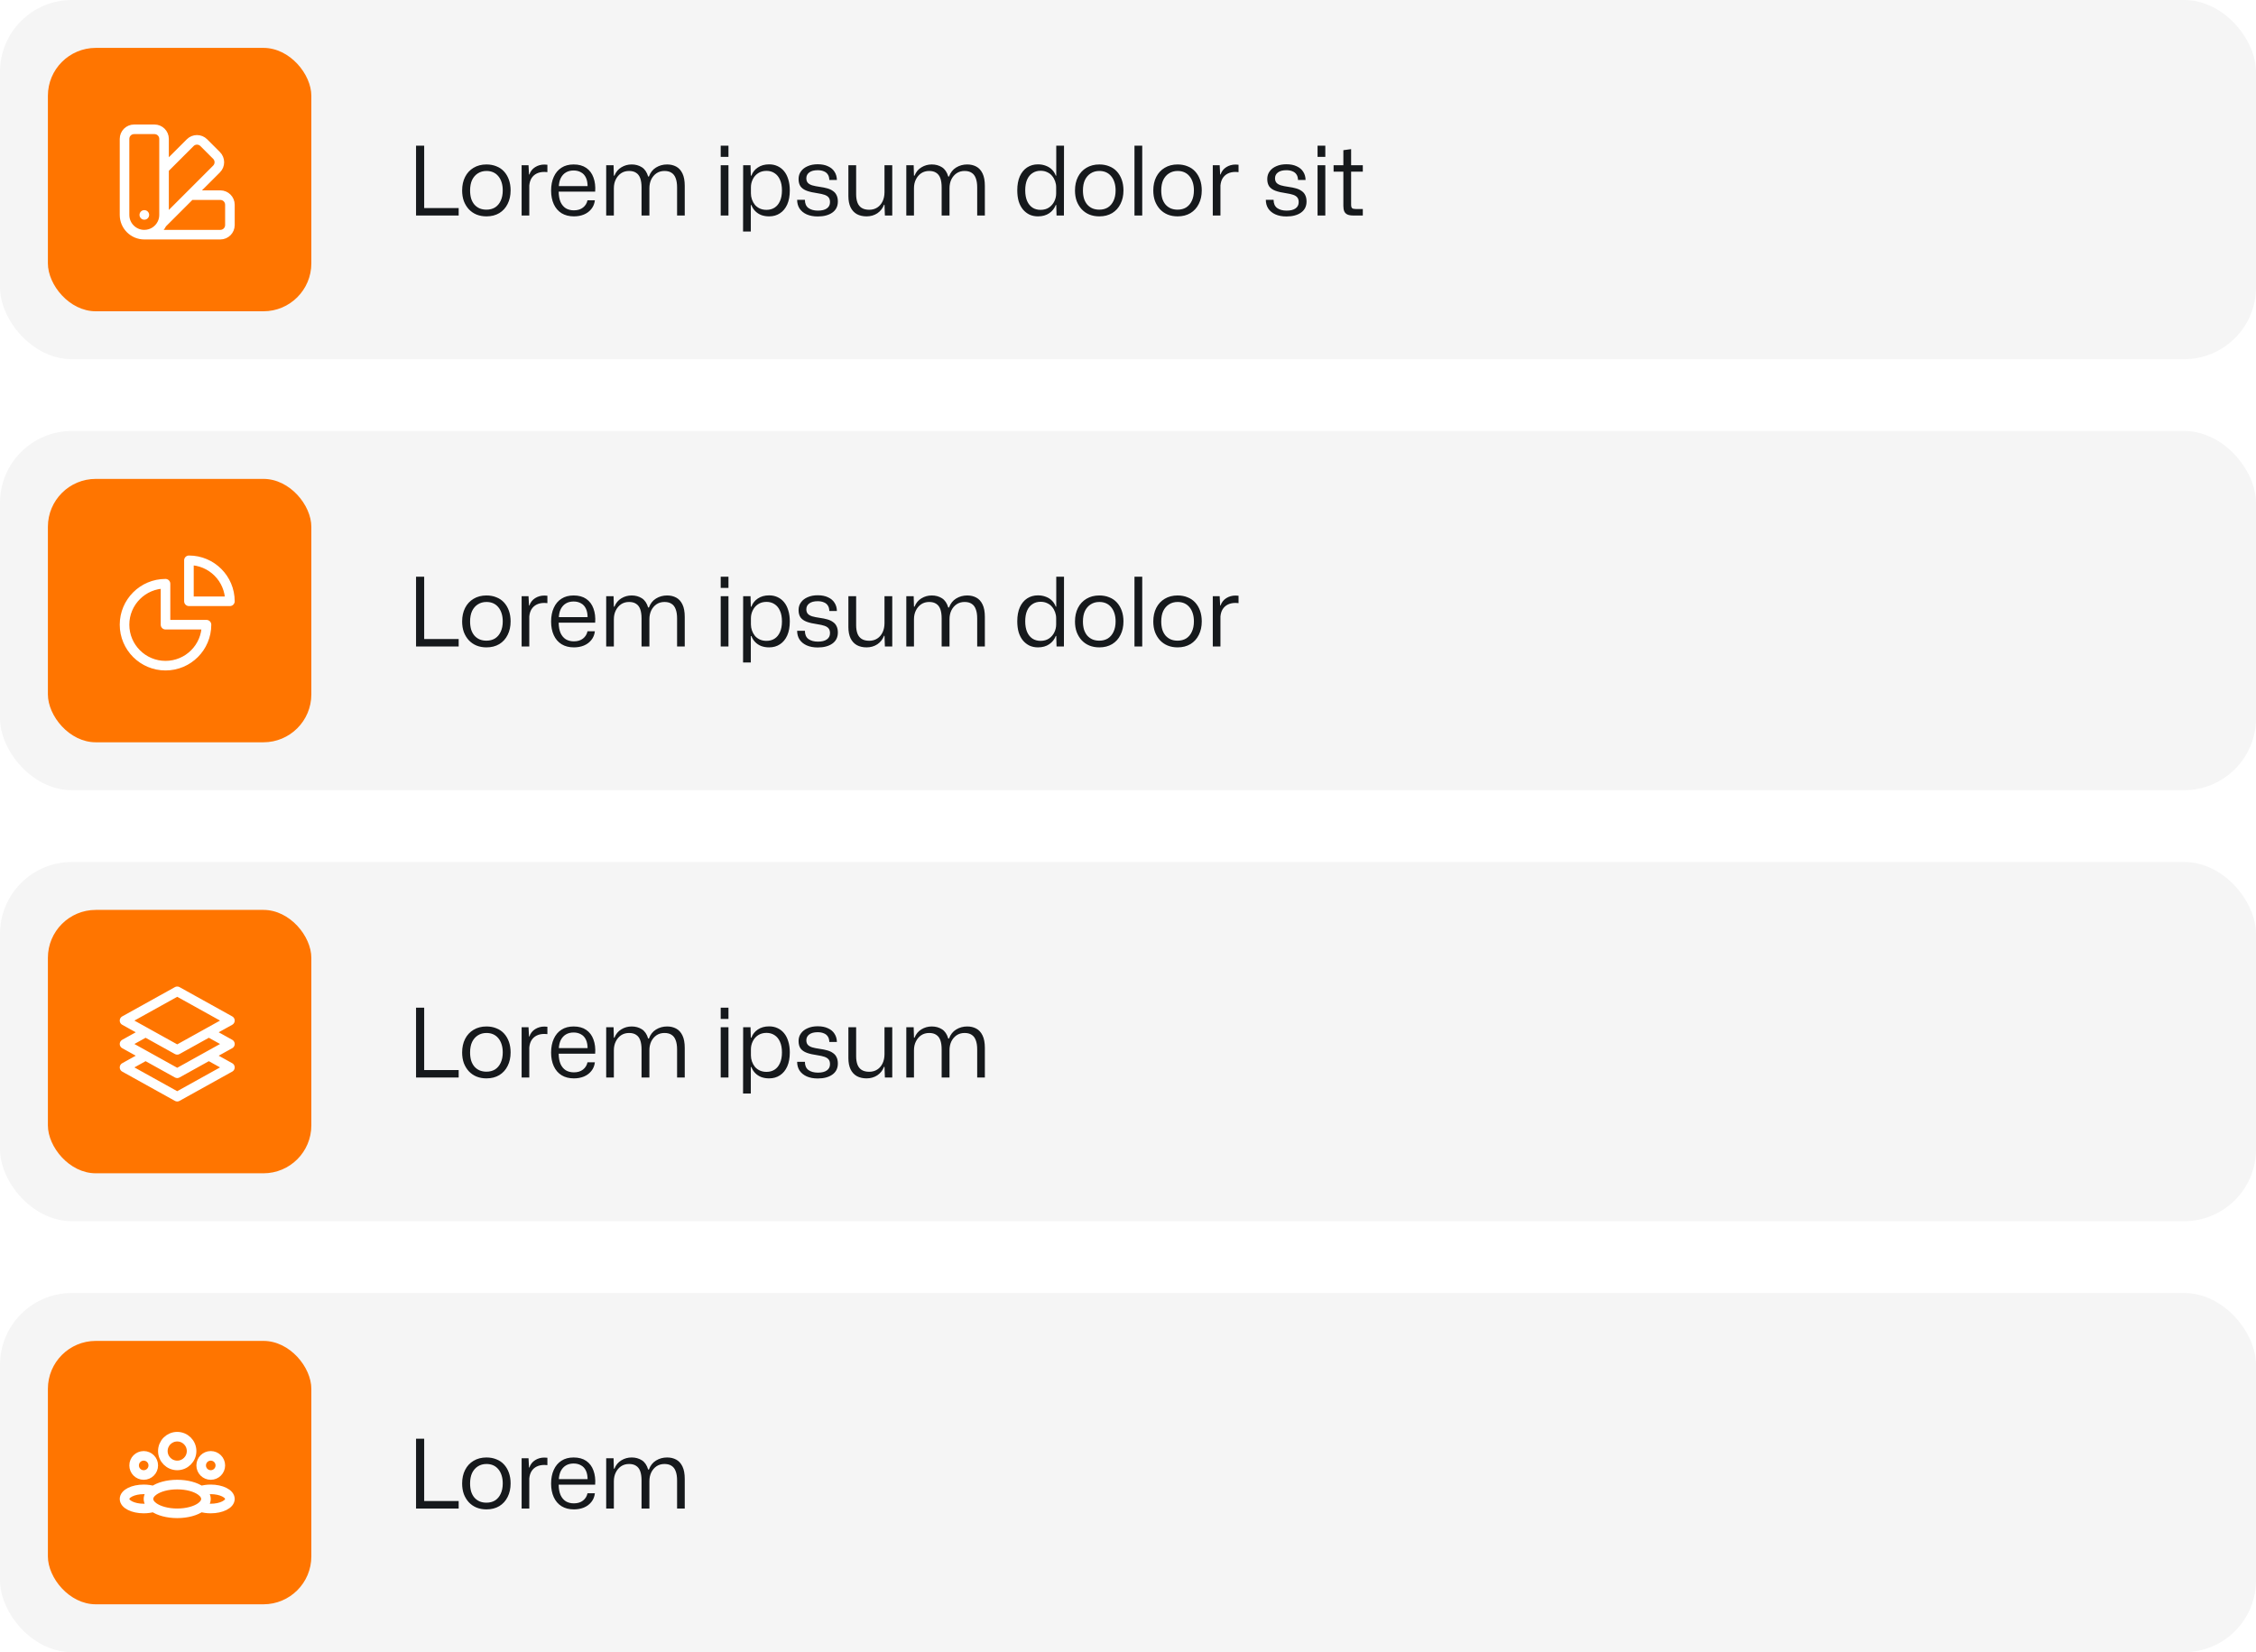 <svg width="471" height="345" viewBox="0 0 471 345" fill="none" xmlns="http://www.w3.org/2000/svg">
<rect width="471" height="75" rx="15" fill="#F5F5F5"/>
<g filter="url(#filter0_b_944_17509)">
<rect x="10" y="10" width="55" height="55" rx="10" fill="#FF7500"/>
</g>
<path d="M30.125 49C27.847 49 26 47.153 26 44.875V29C26 27.895 26.895 27 28 27H32.25C33.355 27 34.25 27.895 34.25 29V35.25M30.125 49C31.767 49 33.186 48.04 33.849 46.651M30.125 49H46C47.105 49 48 48.105 48 47V42.75C48 41.645 47.105 40.75 46 40.75H39.75M33.849 46.651C34.106 46.113 34.25 45.511 34.25 44.875V35.25M33.849 46.651L39.75 40.75M34.25 35.25L39.711 29.789C40.492 29.008 41.758 29.008 42.539 29.789L45.211 32.461C45.992 33.242 45.992 34.508 45.211 35.289L39.75 40.75M30.125 44.875H30.137" stroke="white" stroke-width="2" stroke-linecap="round" stroke-linejoin="round"/>
<path d="M86.86 45V30.42H88.56V43.92L88.16 43.44H95.76V45H86.86ZM101.563 45.18C100.803 45.18 100.11 45.053 99.483 44.8C98.87 44.547 98.337 44.18 97.883 43.7C97.443 43.22 97.097 42.653 96.843 42C96.603 41.333 96.483 40.593 96.483 39.78C96.483 38.7 96.69 37.753 97.103 36.94C97.516 36.127 98.103 35.493 98.863 35.04C99.636 34.573 100.536 34.34 101.563 34.34C102.323 34.34 103.01 34.467 103.623 34.72C104.25 34.96 104.783 35.32 105.223 35.8C105.663 36.28 106.003 36.853 106.243 37.52C106.483 38.187 106.603 38.933 106.603 39.76C106.603 40.827 106.396 41.767 105.983 42.58C105.583 43.393 105.003 44.033 104.243 44.5C103.483 44.953 102.59 45.18 101.563 45.18ZM101.563 43.78C102.243 43.78 102.836 43.627 103.343 43.32C103.85 43 104.243 42.54 104.523 41.94C104.816 41.327 104.963 40.6 104.963 39.76C104.963 39.133 104.883 38.573 104.723 38.08C104.563 37.573 104.336 37.147 104.043 36.8C103.75 36.44 103.396 36.167 102.983 35.98C102.57 35.793 102.096 35.7 101.563 35.7C100.883 35.7 100.283 35.867 99.763 36.2C99.257 36.52 98.856 36.98 98.563 37.58C98.283 38.18 98.143 38.913 98.143 39.78C98.143 40.393 98.216 40.953 98.363 41.46C98.523 41.953 98.75 42.373 99.043 42.72C99.35 43.067 99.716 43.333 100.143 43.52C100.57 43.693 101.043 43.78 101.563 43.78ZM108.903 45V34.5H110.343L110.443 36.44H110.523C110.749 35.773 111.149 35.26 111.723 34.9C112.296 34.54 112.936 34.36 113.643 34.36C113.763 34.36 113.876 34.367 113.983 34.38C114.089 34.38 114.189 34.387 114.283 34.4V35.94C114.189 35.927 114.089 35.92 113.983 35.92C113.876 35.907 113.763 35.9 113.643 35.9C113.029 35.9 112.496 36.013 112.043 36.24C111.589 36.467 111.229 36.793 110.963 37.22C110.709 37.633 110.556 38.14 110.503 38.74V45H108.903ZM119.817 45.18C118.817 45.18 117.957 44.96 117.237 44.52C116.531 44.08 115.991 43.453 115.617 42.64C115.244 41.827 115.057 40.88 115.057 39.8C115.057 38.693 115.244 37.733 115.617 36.92C115.991 36.093 116.524 35.46 117.217 35.02C117.911 34.567 118.757 34.34 119.757 34.34C120.824 34.34 121.704 34.58 122.397 35.06C123.091 35.54 123.591 36.207 123.897 37.06C124.217 37.913 124.337 38.9 124.257 40.02H116.637C116.651 40.887 116.784 41.613 117.037 42.2C117.304 42.773 117.671 43.207 118.137 43.5C118.617 43.78 119.177 43.92 119.817 43.92C120.591 43.92 121.224 43.727 121.717 43.34C122.211 42.953 122.524 42.447 122.657 41.82H124.197C124.117 42.527 123.871 43.133 123.457 43.64C123.057 44.147 122.537 44.533 121.897 44.8C121.271 45.053 120.577 45.18 119.817 45.18ZM116.657 39.1L116.477 38.86H122.857L122.677 39.14C122.691 38.3 122.577 37.627 122.337 37.12C122.097 36.6 121.751 36.22 121.297 35.98C120.857 35.727 120.344 35.6 119.757 35.6C119.144 35.6 118.611 35.733 118.157 36C117.704 36.267 117.344 36.66 117.077 37.18C116.824 37.687 116.684 38.327 116.657 39.1ZM126.559 45V34.5H128.099L128.159 36.68H128.279C128.586 35.907 129.066 35.327 129.719 34.94C130.372 34.54 131.092 34.34 131.879 34.34C132.679 34.34 133.386 34.533 133.999 34.92C134.612 35.307 135.052 35.953 135.319 36.86H135.479C135.786 36.02 136.279 35.393 136.959 34.98C137.652 34.553 138.426 34.34 139.279 34.34C139.986 34.34 140.612 34.487 141.159 34.78C141.719 35.073 142.159 35.553 142.479 36.22C142.799 36.873 142.959 37.74 142.959 38.82V45H141.359V39.14C141.359 38.353 141.259 37.707 141.059 37.2C140.872 36.693 140.586 36.32 140.199 36.08C139.826 35.827 139.332 35.7 138.719 35.7C138.092 35.7 137.539 35.86 137.059 36.18C136.592 36.5 136.226 36.933 135.959 37.48C135.706 38.013 135.579 38.627 135.579 39.32V45H133.939V39.14C133.939 38.353 133.846 37.707 133.659 37.2C133.472 36.693 133.186 36.32 132.799 36.08C132.426 35.827 131.939 35.7 131.339 35.7C130.699 35.7 130.139 35.86 129.659 36.18C129.192 36.5 128.826 36.933 128.559 37.48C128.292 38.013 128.159 38.627 128.159 39.32V45H126.559ZM150.465 45V34.5H152.085V45H150.465ZM150.465 32.76V30.42H152.085V32.76H150.465ZM155.133 48.34L155.153 34.5H156.693L156.753 36.68H156.873C157.127 35.973 157.573 35.407 158.213 34.98C158.867 34.54 159.653 34.32 160.573 34.32C161.213 34.32 161.793 34.44 162.313 34.68C162.847 34.92 163.307 35.273 163.693 35.74C164.08 36.207 164.373 36.78 164.573 37.46C164.787 38.127 164.893 38.893 164.893 39.76C164.893 40.907 164.713 41.887 164.353 42.7C163.993 43.5 163.487 44.113 162.833 44.54C162.193 44.967 161.44 45.18 160.573 45.18C159.973 45.18 159.42 45.087 158.913 44.9C158.42 44.7 158 44.42 157.653 44.06C157.307 43.7 157.047 43.287 156.873 42.82H156.753V48.34H155.133ZM160.033 43.82C160.673 43.82 161.233 43.667 161.713 43.36C162.193 43.053 162.567 42.6 162.833 42C163.113 41.387 163.253 40.64 163.253 39.76C163.253 38.867 163.113 38.12 162.833 37.52C162.567 36.92 162.193 36.467 161.713 36.16C161.233 35.84 160.673 35.68 160.033 35.68C159.34 35.68 158.747 35.847 158.253 36.18C157.773 36.5 157.407 36.927 157.153 37.46C156.9 37.98 156.773 38.533 156.773 39.12V40.38C156.773 40.82 156.847 41.247 156.993 41.66C157.14 42.073 157.347 42.447 157.613 42.78C157.893 43.1 158.233 43.353 158.633 43.54C159.047 43.727 159.513 43.82 160.033 43.82ZM170.724 45.2C169.83 45.2 169.057 45.053 168.404 44.76C167.764 44.467 167.27 44.06 166.924 43.54C166.59 43.02 166.424 42.413 166.424 41.72H168.044C168.044 42.493 168.29 43.067 168.784 43.44C169.29 43.8 169.95 43.98 170.764 43.98C171.577 43.98 172.197 43.827 172.624 43.52C173.064 43.213 173.284 42.78 173.284 42.22C173.284 41.793 173.19 41.467 173.004 41.24C172.817 41 172.53 40.813 172.144 40.68C171.757 40.547 171.25 40.433 170.624 40.34C169.757 40.22 169.03 40.053 168.444 39.84C167.87 39.627 167.437 39.327 167.144 38.94C166.864 38.54 166.724 38.02 166.724 37.38C166.724 36.767 166.89 36.233 167.224 35.78C167.557 35.313 168.024 34.953 168.624 34.7C169.224 34.433 169.924 34.3 170.724 34.3C171.564 34.3 172.277 34.44 172.864 34.72C173.464 34.987 173.917 35.367 174.224 35.86C174.544 36.34 174.71 36.913 174.724 37.58H173.144C173.13 37.087 173.017 36.693 172.804 36.4C172.604 36.107 172.324 35.893 171.964 35.76C171.617 35.613 171.197 35.54 170.704 35.54C169.957 35.54 169.377 35.693 168.964 36C168.55 36.307 168.344 36.713 168.344 37.22C168.344 37.607 168.444 37.92 168.644 38.16C168.844 38.387 169.15 38.567 169.564 38.7C169.977 38.82 170.51 38.927 171.164 39.02C171.75 39.1 172.277 39.207 172.744 39.34C173.21 39.473 173.604 39.66 173.924 39.9C174.257 40.127 174.504 40.42 174.664 40.78C174.837 41.127 174.924 41.56 174.924 42.08C174.924 43.08 174.537 43.853 173.764 44.4C173.004 44.933 171.99 45.2 170.724 45.2ZM180.923 45.18C180.15 45.18 179.476 45.027 178.903 44.72C178.33 44.4 177.89 43.927 177.583 43.3C177.276 42.66 177.123 41.873 177.123 40.94V34.5H178.743V40.54C178.743 41.233 178.836 41.827 179.023 42.32C179.21 42.8 179.503 43.167 179.903 43.42C180.316 43.673 180.843 43.8 181.483 43.8C182.11 43.8 182.663 43.647 183.143 43.34C183.623 43.033 183.996 42.6 184.263 42.04C184.53 41.48 184.663 40.833 184.663 40.1V34.5H186.283V45H184.743L184.663 42.76H184.563C184.283 43.507 183.816 44.1 183.163 44.54C182.51 44.967 181.763 45.18 180.923 45.18ZM189.215 45V34.5H190.755L190.815 36.68H190.935C191.242 35.907 191.722 35.327 192.375 34.94C193.029 34.54 193.749 34.34 194.535 34.34C195.335 34.34 196.042 34.533 196.655 34.92C197.269 35.307 197.709 35.953 197.975 36.86H198.135C198.442 36.02 198.935 35.393 199.615 34.98C200.309 34.553 201.082 34.34 201.935 34.34C202.642 34.34 203.269 34.487 203.815 34.78C204.375 35.073 204.815 35.553 205.135 36.22C205.455 36.873 205.615 37.74 205.615 38.82V45H204.015V39.14C204.015 38.353 203.915 37.707 203.715 37.2C203.529 36.693 203.242 36.32 202.855 36.08C202.482 35.827 201.989 35.7 201.375 35.7C200.749 35.7 200.195 35.86 199.715 36.18C199.249 36.5 198.882 36.933 198.615 37.48C198.362 38.013 198.235 38.627 198.235 39.32V45H196.595V39.14C196.595 38.353 196.502 37.707 196.315 37.2C196.129 36.693 195.842 36.32 195.455 36.08C195.082 35.827 194.595 35.7 193.995 35.7C193.355 35.7 192.795 35.86 192.315 36.18C191.849 36.5 191.482 36.933 191.215 37.48C190.949 38.013 190.815 38.627 190.815 39.32V45H189.215ZM216.702 45.18C216.062 45.18 215.475 45.06 214.942 44.82C214.422 44.567 213.968 44.213 213.582 43.76C213.195 43.293 212.895 42.727 212.682 42.06C212.482 41.38 212.382 40.607 212.382 39.74C212.382 38.593 212.562 37.613 212.922 36.8C213.295 35.987 213.802 35.373 214.442 34.96C215.095 34.533 215.848 34.32 216.702 34.32C217.315 34.32 217.868 34.42 218.362 34.62C218.868 34.807 219.295 35.08 219.642 35.44C219.988 35.787 220.248 36.2 220.422 36.68H220.522V30.42H222.142L222.122 45H220.582L220.522 42.8H220.422C220.155 43.507 219.702 44.08 219.062 44.52C218.422 44.96 217.635 45.18 216.702 45.18ZM217.242 43.82C217.948 43.82 218.542 43.653 219.022 43.32C219.502 42.987 219.868 42.56 220.122 42.04C220.375 41.52 220.502 40.967 220.502 40.38V39.1C220.502 38.66 220.428 38.24 220.282 37.84C220.135 37.427 219.928 37.06 219.662 36.74C219.395 36.407 219.055 36.147 218.642 35.96C218.242 35.76 217.775 35.66 217.242 35.66C216.602 35.66 216.042 35.82 215.562 36.14C215.082 36.447 214.708 36.9 214.442 37.5C214.175 38.1 214.042 38.847 214.042 39.74C214.042 40.62 214.175 41.367 214.442 41.98C214.708 42.58 215.082 43.04 215.562 43.36C216.042 43.667 216.602 43.82 217.242 43.82ZM229.512 45.18C228.752 45.18 228.059 45.053 227.432 44.8C226.819 44.547 226.286 44.18 225.832 43.7C225.392 43.22 225.046 42.653 224.792 42C224.552 41.333 224.432 40.593 224.432 39.78C224.432 38.7 224.639 37.753 225.052 36.94C225.466 36.127 226.052 35.493 226.812 35.04C227.586 34.573 228.486 34.34 229.512 34.34C230.272 34.34 230.959 34.467 231.572 34.72C232.199 34.96 232.732 35.32 233.172 35.8C233.612 36.28 233.952 36.853 234.192 37.52C234.432 38.187 234.552 38.933 234.552 39.76C234.552 40.827 234.346 41.767 233.932 42.58C233.532 43.393 232.952 44.033 232.192 44.5C231.432 44.953 230.539 45.18 229.512 45.18ZM229.512 43.78C230.192 43.78 230.786 43.627 231.292 43.32C231.799 43 232.192 42.54 232.472 41.94C232.766 41.327 232.912 40.6 232.912 39.76C232.912 39.133 232.832 38.573 232.672 38.08C232.512 37.573 232.286 37.147 231.992 36.8C231.699 36.44 231.346 36.167 230.932 35.98C230.519 35.793 230.046 35.7 229.512 35.7C228.832 35.7 228.232 35.867 227.712 36.2C227.206 36.52 226.806 36.98 226.512 37.58C226.232 38.18 226.092 38.913 226.092 39.78C226.092 40.393 226.166 40.953 226.312 41.46C226.472 41.953 226.699 42.373 226.992 42.72C227.299 43.067 227.666 43.333 228.092 43.52C228.519 43.693 228.992 43.78 229.512 43.78ZM236.852 45V30.42H238.472V45H236.852ZM245.86 45.18C245.1 45.18 244.407 45.053 243.78 44.8C243.167 44.547 242.633 44.18 242.18 43.7C241.74 43.22 241.393 42.653 241.14 42C240.9 41.333 240.78 40.593 240.78 39.78C240.78 38.7 240.987 37.753 241.4 36.94C241.813 36.127 242.4 35.493 243.16 35.04C243.933 34.573 244.833 34.34 245.86 34.34C246.62 34.34 247.307 34.467 247.92 34.72C248.547 34.96 249.08 35.32 249.52 35.8C249.96 36.28 250.3 36.853 250.54 37.52C250.78 38.187 250.9 38.933 250.9 39.76C250.9 40.827 250.693 41.767 250.28 42.58C249.88 43.393 249.3 44.033 248.54 44.5C247.78 44.953 246.887 45.18 245.86 45.18ZM245.86 43.78C246.54 43.78 247.133 43.627 247.64 43.32C248.147 43 248.54 42.54 248.82 41.94C249.113 41.327 249.26 40.6 249.26 39.76C249.26 39.133 249.18 38.573 249.02 38.08C248.86 37.573 248.633 37.147 248.34 36.8C248.047 36.44 247.693 36.167 247.28 35.98C246.867 35.793 246.393 35.7 245.86 35.7C245.18 35.7 244.58 35.867 244.06 36.2C243.553 36.52 243.153 36.98 242.86 37.58C242.58 38.18 242.44 38.913 242.44 39.78C242.44 40.393 242.513 40.953 242.66 41.46C242.82 41.953 243.047 42.373 243.34 42.72C243.647 43.067 244.013 43.333 244.44 43.52C244.867 43.693 245.34 43.78 245.86 43.78ZM253.2 45V34.5H254.64L254.74 36.44H254.82C255.046 35.773 255.446 35.26 256.02 34.9C256.593 34.54 257.233 34.36 257.94 34.36C258.06 34.36 258.173 34.367 258.28 34.38C258.386 34.38 258.486 34.387 258.58 34.4V35.94C258.486 35.927 258.386 35.92 258.28 35.92C258.173 35.907 258.06 35.9 257.94 35.9C257.326 35.9 256.793 36.013 256.34 36.24C255.886 36.467 255.526 36.793 255.26 37.22C255.006 37.633 254.853 38.14 254.8 38.74V45H253.2ZM268.575 45.2C267.682 45.2 266.908 45.053 266.255 44.76C265.615 44.467 265.122 44.06 264.775 43.54C264.442 43.02 264.275 42.413 264.275 41.72H265.895C265.895 42.493 266.142 43.067 266.635 43.44C267.142 43.8 267.802 43.98 268.615 43.98C269.428 43.98 270.048 43.827 270.475 43.52C270.915 43.213 271.135 42.78 271.135 42.22C271.135 41.793 271.042 41.467 270.855 41.24C270.668 41 270.382 40.813 269.995 40.68C269.608 40.547 269.102 40.433 268.475 40.34C267.608 40.22 266.882 40.053 266.295 39.84C265.722 39.627 265.288 39.327 264.995 38.94C264.715 38.54 264.575 38.02 264.575 37.38C264.575 36.767 264.742 36.233 265.075 35.78C265.408 35.313 265.875 34.953 266.475 34.7C267.075 34.433 267.775 34.3 268.575 34.3C269.415 34.3 270.128 34.44 270.715 34.72C271.315 34.987 271.768 35.367 272.075 35.86C272.395 36.34 272.562 36.913 272.575 37.58H270.995C270.982 37.087 270.868 36.693 270.655 36.4C270.455 36.107 270.175 35.893 269.815 35.76C269.468 35.613 269.048 35.54 268.555 35.54C267.808 35.54 267.228 35.693 266.815 36C266.402 36.307 266.195 36.713 266.195 37.22C266.195 37.607 266.295 37.92 266.495 38.16C266.695 38.387 267.002 38.567 267.415 38.7C267.828 38.82 268.362 38.927 269.015 39.02C269.602 39.1 270.128 39.207 270.595 39.34C271.062 39.473 271.455 39.66 271.775 39.9C272.108 40.127 272.355 40.42 272.515 40.78C272.688 41.127 272.775 41.56 272.775 42.08C272.775 43.08 272.388 43.853 271.615 44.4C270.855 44.933 269.842 45.2 268.575 45.2ZM275.075 45V34.5H276.695V45H275.075ZM275.075 32.76V30.42H276.695V32.76H275.075ZM282.523 45C282.003 45 281.589 44.927 281.283 44.78C280.989 44.633 280.776 44.413 280.643 44.12C280.523 43.813 280.463 43.44 280.463 43V35.84H278.423V34.5H280.463V31.36L282.083 31.14V34.5H284.523V35.84H282.083V42.72C282.083 43.093 282.149 43.34 282.283 43.46C282.416 43.58 282.663 43.64 283.023 43.64H284.523V45H282.523Z" fill="#16191C"/>
<rect y="90" width="471" height="75" rx="15" fill="#F5F5F5"/>
<g filter="url(#filter1_b_944_17509)">
<rect x="10" y="100" width="55" height="55" rx="10" fill="#FF7500"/>
</g>
<path d="M48 125.556C48 120.83 44.169 117 39.444 117V125.556H48Z" stroke="white" stroke-width="2" stroke-linejoin="round"/>
<path d="M43.111 130.444C43.111 135.17 39.281 139 34.556 139C29.831 139 26 135.17 26 130.444C26 125.719 29.831 121.889 34.556 121.889V130.444H43.111Z" stroke="white" stroke-width="2" stroke-linejoin="round"/>
<path d="M86.86 135V120.42H88.56V133.92L88.16 133.44H95.76V135H86.86ZM101.563 135.18C100.803 135.18 100.11 135.053 99.483 134.8C98.87 134.547 98.337 134.18 97.883 133.7C97.443 133.22 97.097 132.653 96.843 132C96.603 131.333 96.483 130.593 96.483 129.78C96.483 128.7 96.69 127.753 97.103 126.94C97.516 126.127 98.103 125.493 98.863 125.04C99.636 124.573 100.536 124.34 101.563 124.34C102.323 124.34 103.01 124.467 103.623 124.72C104.25 124.96 104.783 125.32 105.223 125.8C105.663 126.28 106.003 126.853 106.243 127.52C106.483 128.187 106.603 128.933 106.603 129.76C106.603 130.827 106.396 131.767 105.983 132.58C105.583 133.393 105.003 134.033 104.243 134.5C103.483 134.953 102.59 135.18 101.563 135.18ZM101.563 133.78C102.243 133.78 102.836 133.627 103.343 133.32C103.85 133 104.243 132.54 104.523 131.94C104.816 131.327 104.963 130.6 104.963 129.76C104.963 129.133 104.883 128.573 104.723 128.08C104.563 127.573 104.336 127.147 104.043 126.8C103.75 126.44 103.396 126.167 102.983 125.98C102.57 125.793 102.096 125.7 101.563 125.7C100.883 125.7 100.283 125.867 99.763 126.2C99.257 126.52 98.856 126.98 98.563 127.58C98.283 128.18 98.143 128.913 98.143 129.78C98.143 130.393 98.216 130.953 98.363 131.46C98.523 131.953 98.75 132.373 99.043 132.72C99.35 133.067 99.716 133.333 100.143 133.52C100.57 133.693 101.043 133.78 101.563 133.78ZM108.903 135V124.5H110.343L110.443 126.44H110.523C110.749 125.773 111.149 125.26 111.723 124.9C112.296 124.54 112.936 124.36 113.643 124.36C113.763 124.36 113.876 124.367 113.983 124.38C114.089 124.38 114.189 124.387 114.283 124.4V125.94C114.189 125.927 114.089 125.92 113.983 125.92C113.876 125.907 113.763 125.9 113.643 125.9C113.029 125.9 112.496 126.013 112.043 126.24C111.589 126.467 111.229 126.793 110.963 127.22C110.709 127.633 110.556 128.14 110.503 128.74V135H108.903ZM119.817 135.18C118.817 135.18 117.957 134.96 117.237 134.52C116.531 134.08 115.991 133.453 115.617 132.64C115.244 131.827 115.057 130.88 115.057 129.8C115.057 128.693 115.244 127.733 115.617 126.92C115.991 126.093 116.524 125.46 117.217 125.02C117.911 124.567 118.757 124.34 119.757 124.34C120.824 124.34 121.704 124.58 122.397 125.06C123.091 125.54 123.591 126.207 123.897 127.06C124.217 127.913 124.337 128.9 124.257 130.02H116.637C116.651 130.887 116.784 131.613 117.037 132.2C117.304 132.773 117.671 133.207 118.137 133.5C118.617 133.78 119.177 133.92 119.817 133.92C120.591 133.92 121.224 133.727 121.717 133.34C122.211 132.953 122.524 132.447 122.657 131.82H124.197C124.117 132.527 123.871 133.133 123.457 133.64C123.057 134.147 122.537 134.533 121.897 134.8C121.271 135.053 120.577 135.18 119.817 135.18ZM116.657 129.1L116.477 128.86H122.857L122.677 129.14C122.691 128.3 122.577 127.627 122.337 127.12C122.097 126.6 121.751 126.22 121.297 125.98C120.857 125.727 120.344 125.6 119.757 125.6C119.144 125.6 118.611 125.733 118.157 126C117.704 126.267 117.344 126.66 117.077 127.18C116.824 127.687 116.684 128.327 116.657 129.1ZM126.559 135V124.5H128.099L128.159 126.68H128.279C128.586 125.907 129.066 125.327 129.719 124.94C130.372 124.54 131.092 124.34 131.879 124.34C132.679 124.34 133.386 124.533 133.999 124.92C134.612 125.307 135.052 125.953 135.319 126.86H135.479C135.786 126.02 136.279 125.393 136.959 124.98C137.652 124.553 138.426 124.34 139.279 124.34C139.986 124.34 140.612 124.487 141.159 124.78C141.719 125.073 142.159 125.553 142.479 126.22C142.799 126.873 142.959 127.74 142.959 128.82V135H141.359V129.14C141.359 128.353 141.259 127.707 141.059 127.2C140.872 126.693 140.586 126.32 140.199 126.08C139.826 125.827 139.332 125.7 138.719 125.7C138.092 125.7 137.539 125.86 137.059 126.18C136.592 126.5 136.226 126.933 135.959 127.48C135.706 128.013 135.579 128.627 135.579 129.32V135H133.939V129.14C133.939 128.353 133.846 127.707 133.659 127.2C133.472 126.693 133.186 126.32 132.799 126.08C132.426 125.827 131.939 125.7 131.339 125.7C130.699 125.7 130.139 125.86 129.659 126.18C129.192 126.5 128.826 126.933 128.559 127.48C128.292 128.013 128.159 128.627 128.159 129.32V135H126.559ZM150.465 135V124.5H152.085V135H150.465ZM150.465 122.76V120.42H152.085V122.76H150.465ZM155.133 138.34L155.153 124.5H156.693L156.753 126.68H156.873C157.127 125.973 157.573 125.407 158.213 124.98C158.867 124.54 159.653 124.32 160.573 124.32C161.213 124.32 161.793 124.44 162.313 124.68C162.847 124.92 163.307 125.273 163.693 125.74C164.08 126.207 164.373 126.78 164.573 127.46C164.787 128.127 164.893 128.893 164.893 129.76C164.893 130.907 164.713 131.887 164.353 132.7C163.993 133.5 163.487 134.113 162.833 134.54C162.193 134.967 161.44 135.18 160.573 135.18C159.973 135.18 159.42 135.087 158.913 134.9C158.42 134.7 158 134.42 157.653 134.06C157.307 133.7 157.047 133.287 156.873 132.82H156.753V138.34H155.133ZM160.033 133.82C160.673 133.82 161.233 133.667 161.713 133.36C162.193 133.053 162.567 132.6 162.833 132C163.113 131.387 163.253 130.64 163.253 129.76C163.253 128.867 163.113 128.12 162.833 127.52C162.567 126.92 162.193 126.467 161.713 126.16C161.233 125.84 160.673 125.68 160.033 125.68C159.34 125.68 158.747 125.847 158.253 126.18C157.773 126.5 157.407 126.927 157.153 127.46C156.9 127.98 156.773 128.533 156.773 129.12V130.38C156.773 130.82 156.847 131.247 156.993 131.66C157.14 132.073 157.347 132.447 157.613 132.78C157.893 133.1 158.233 133.353 158.633 133.54C159.047 133.727 159.513 133.82 160.033 133.82ZM170.724 135.2C169.83 135.2 169.057 135.053 168.404 134.76C167.764 134.467 167.27 134.06 166.924 133.54C166.59 133.02 166.424 132.413 166.424 131.72H168.044C168.044 132.493 168.29 133.067 168.784 133.44C169.29 133.8 169.95 133.98 170.764 133.98C171.577 133.98 172.197 133.827 172.624 133.52C173.064 133.213 173.284 132.78 173.284 132.22C173.284 131.793 173.19 131.467 173.004 131.24C172.817 131 172.53 130.813 172.144 130.68C171.757 130.547 171.25 130.433 170.624 130.34C169.757 130.22 169.03 130.053 168.444 129.84C167.87 129.627 167.437 129.327 167.144 128.94C166.864 128.54 166.724 128.02 166.724 127.38C166.724 126.767 166.89 126.233 167.224 125.78C167.557 125.313 168.024 124.953 168.624 124.7C169.224 124.433 169.924 124.3 170.724 124.3C171.564 124.3 172.277 124.44 172.864 124.72C173.464 124.987 173.917 125.367 174.224 125.86C174.544 126.34 174.71 126.913 174.724 127.58H173.144C173.13 127.087 173.017 126.693 172.804 126.4C172.604 126.107 172.324 125.893 171.964 125.76C171.617 125.613 171.197 125.54 170.704 125.54C169.957 125.54 169.377 125.693 168.964 126C168.55 126.307 168.344 126.713 168.344 127.22C168.344 127.607 168.444 127.92 168.644 128.16C168.844 128.387 169.15 128.567 169.564 128.7C169.977 128.82 170.51 128.927 171.164 129.02C171.75 129.1 172.277 129.207 172.744 129.34C173.21 129.473 173.604 129.66 173.924 129.9C174.257 130.127 174.504 130.42 174.664 130.78C174.837 131.127 174.924 131.56 174.924 132.08C174.924 133.08 174.537 133.853 173.764 134.4C173.004 134.933 171.99 135.2 170.724 135.2ZM180.923 135.18C180.15 135.18 179.476 135.027 178.903 134.72C178.33 134.4 177.89 133.927 177.583 133.3C177.276 132.66 177.123 131.873 177.123 130.94V124.5H178.743V130.54C178.743 131.233 178.836 131.827 179.023 132.32C179.21 132.8 179.503 133.167 179.903 133.42C180.316 133.673 180.843 133.8 181.483 133.8C182.11 133.8 182.663 133.647 183.143 133.34C183.623 133.033 183.996 132.6 184.263 132.04C184.53 131.48 184.663 130.833 184.663 130.1V124.5H186.283V135H184.743L184.663 132.76H184.563C184.283 133.507 183.816 134.1 183.163 134.54C182.51 134.967 181.763 135.18 180.923 135.18ZM189.215 135V124.5H190.755L190.815 126.68H190.935C191.242 125.907 191.722 125.327 192.375 124.94C193.029 124.54 193.749 124.34 194.535 124.34C195.335 124.34 196.042 124.533 196.655 124.92C197.269 125.307 197.709 125.953 197.975 126.86H198.135C198.442 126.02 198.935 125.393 199.615 124.98C200.309 124.553 201.082 124.34 201.935 124.34C202.642 124.34 203.269 124.487 203.815 124.78C204.375 125.073 204.815 125.553 205.135 126.22C205.455 126.873 205.615 127.74 205.615 128.82V135H204.015V129.14C204.015 128.353 203.915 127.707 203.715 127.2C203.529 126.693 203.242 126.32 202.855 126.08C202.482 125.827 201.989 125.7 201.375 125.7C200.749 125.7 200.195 125.86 199.715 126.18C199.249 126.5 198.882 126.933 198.615 127.48C198.362 128.013 198.235 128.627 198.235 129.32V135H196.595V129.14C196.595 128.353 196.502 127.707 196.315 127.2C196.129 126.693 195.842 126.32 195.455 126.08C195.082 125.827 194.595 125.7 193.995 125.7C193.355 125.7 192.795 125.86 192.315 126.18C191.849 126.5 191.482 126.933 191.215 127.48C190.949 128.013 190.815 128.627 190.815 129.32V135H189.215ZM216.702 135.18C216.062 135.18 215.475 135.06 214.942 134.82C214.422 134.567 213.968 134.213 213.582 133.76C213.195 133.293 212.895 132.727 212.682 132.06C212.482 131.38 212.382 130.607 212.382 129.74C212.382 128.593 212.562 127.613 212.922 126.8C213.295 125.987 213.802 125.373 214.442 124.96C215.095 124.533 215.848 124.32 216.702 124.32C217.315 124.32 217.868 124.42 218.362 124.62C218.868 124.807 219.295 125.08 219.642 125.44C219.988 125.787 220.248 126.2 220.422 126.68H220.522V120.42H222.142L222.122 135H220.582L220.522 132.8H220.422C220.155 133.507 219.702 134.08 219.062 134.52C218.422 134.96 217.635 135.18 216.702 135.18ZM217.242 133.82C217.948 133.82 218.542 133.653 219.022 133.32C219.502 132.987 219.868 132.56 220.122 132.04C220.375 131.52 220.502 130.967 220.502 130.38V129.1C220.502 128.66 220.428 128.24 220.282 127.84C220.135 127.427 219.928 127.06 219.662 126.74C219.395 126.407 219.055 126.147 218.642 125.96C218.242 125.76 217.775 125.66 217.242 125.66C216.602 125.66 216.042 125.82 215.562 126.14C215.082 126.447 214.708 126.9 214.442 127.5C214.175 128.1 214.042 128.847 214.042 129.74C214.042 130.62 214.175 131.367 214.442 131.98C214.708 132.58 215.082 133.04 215.562 133.36C216.042 133.667 216.602 133.82 217.242 133.82ZM229.512 135.18C228.752 135.18 228.059 135.053 227.432 134.8C226.819 134.547 226.286 134.18 225.832 133.7C225.392 133.22 225.046 132.653 224.792 132C224.552 131.333 224.432 130.593 224.432 129.78C224.432 128.7 224.639 127.753 225.052 126.94C225.466 126.127 226.052 125.493 226.812 125.04C227.586 124.573 228.486 124.34 229.512 124.34C230.272 124.34 230.959 124.467 231.572 124.72C232.199 124.96 232.732 125.32 233.172 125.8C233.612 126.28 233.952 126.853 234.192 127.52C234.432 128.187 234.552 128.933 234.552 129.76C234.552 130.827 234.346 131.767 233.932 132.58C233.532 133.393 232.952 134.033 232.192 134.5C231.432 134.953 230.539 135.18 229.512 135.18ZM229.512 133.78C230.192 133.78 230.786 133.627 231.292 133.32C231.799 133 232.192 132.54 232.472 131.94C232.766 131.327 232.912 130.6 232.912 129.76C232.912 129.133 232.832 128.573 232.672 128.08C232.512 127.573 232.286 127.147 231.992 126.8C231.699 126.44 231.346 126.167 230.932 125.98C230.519 125.793 230.046 125.7 229.512 125.7C228.832 125.7 228.232 125.867 227.712 126.2C227.206 126.52 226.806 126.98 226.512 127.58C226.232 128.18 226.092 128.913 226.092 129.78C226.092 130.393 226.166 130.953 226.312 131.46C226.472 131.953 226.699 132.373 226.992 132.72C227.299 133.067 227.666 133.333 228.092 133.52C228.519 133.693 228.992 133.78 229.512 133.78ZM236.852 135V120.42H238.472V135H236.852ZM245.86 135.18C245.1 135.18 244.407 135.053 243.78 134.8C243.167 134.547 242.633 134.18 242.18 133.7C241.74 133.22 241.393 132.653 241.14 132C240.9 131.333 240.78 130.593 240.78 129.78C240.78 128.7 240.987 127.753 241.4 126.94C241.813 126.127 242.4 125.493 243.16 125.04C243.933 124.573 244.833 124.34 245.86 124.34C246.62 124.34 247.307 124.467 247.92 124.72C248.547 124.96 249.08 125.32 249.52 125.8C249.96 126.28 250.3 126.853 250.54 127.52C250.78 128.187 250.9 128.933 250.9 129.76C250.9 130.827 250.693 131.767 250.28 132.58C249.88 133.393 249.3 134.033 248.54 134.5C247.78 134.953 246.887 135.18 245.86 135.18ZM245.86 133.78C246.54 133.78 247.133 133.627 247.64 133.32C248.147 133 248.54 132.54 248.82 131.94C249.113 131.327 249.26 130.6 249.26 129.76C249.26 129.133 249.18 128.573 249.02 128.08C248.86 127.573 248.633 127.147 248.34 126.8C248.047 126.44 247.693 126.167 247.28 125.98C246.867 125.793 246.393 125.7 245.86 125.7C245.18 125.7 244.58 125.867 244.06 126.2C243.553 126.52 243.153 126.98 242.86 127.58C242.58 128.18 242.44 128.913 242.44 129.78C242.44 130.393 242.513 130.953 242.66 131.46C242.82 131.953 243.047 132.373 243.34 132.72C243.647 133.067 244.013 133.333 244.44 133.52C244.867 133.693 245.34 133.78 245.86 133.78ZM253.2 135V124.5H254.64L254.74 126.44H254.82C255.046 125.773 255.446 125.26 256.02 124.9C256.593 124.54 257.233 124.36 257.94 124.36C258.06 124.36 258.173 124.367 258.28 124.38C258.386 124.38 258.486 124.387 258.58 124.4V125.94C258.486 125.927 258.386 125.92 258.28 125.92C258.173 125.907 258.06 125.9 257.94 125.9C257.326 125.9 256.793 126.013 256.34 126.24C255.886 126.467 255.526 126.793 255.26 127.22C255.006 127.633 254.853 128.14 254.8 128.74V135H253.2Z" fill="#16191C"/>
<rect y="180" width="471" height="75" rx="15" fill="#F5F5F5"/>
<g filter="url(#filter2_b_944_17509)">
<rect x="10" y="190" width="55" height="55" rx="10" fill="#FF7500"/>
</g>
<path d="M43.6 215.556L48 218L43.6 220.444M43.6 215.556L37 219.222L30.4 215.556M43.6 215.556L48 213.111L37 207L26 213.111L30.4 215.556M30.4 215.556L26 218L30.4 220.444M30.4 220.444L26 222.889L37 229L48 222.889L43.6 220.444M30.4 220.444L37 224.111L43.6 220.444" stroke="white" stroke-width="2" stroke-linecap="round" stroke-linejoin="round"/>
<path d="M86.86 225V210.42H88.56V223.92L88.16 223.44H95.76V225H86.86ZM101.563 225.18C100.803 225.18 100.11 225.053 99.483 224.8C98.87 224.547 98.337 224.18 97.883 223.7C97.443 223.22 97.097 222.653 96.843 222C96.603 221.333 96.483 220.593 96.483 219.78C96.483 218.7 96.69 217.753 97.103 216.94C97.516 216.127 98.103 215.493 98.863 215.04C99.636 214.573 100.536 214.34 101.563 214.34C102.323 214.34 103.01 214.467 103.623 214.72C104.25 214.96 104.783 215.32 105.223 215.8C105.663 216.28 106.003 216.853 106.243 217.52C106.483 218.187 106.603 218.933 106.603 219.76C106.603 220.827 106.396 221.767 105.983 222.58C105.583 223.393 105.003 224.033 104.243 224.5C103.483 224.953 102.59 225.18 101.563 225.18ZM101.563 223.78C102.243 223.78 102.836 223.627 103.343 223.32C103.85 223 104.243 222.54 104.523 221.94C104.816 221.327 104.963 220.6 104.963 219.76C104.963 219.133 104.883 218.573 104.723 218.08C104.563 217.573 104.336 217.147 104.043 216.8C103.75 216.44 103.396 216.167 102.983 215.98C102.57 215.793 102.096 215.7 101.563 215.7C100.883 215.7 100.283 215.867 99.763 216.2C99.257 216.52 98.856 216.98 98.563 217.58C98.283 218.18 98.143 218.913 98.143 219.78C98.143 220.393 98.216 220.953 98.363 221.46C98.523 221.953 98.75 222.373 99.043 222.72C99.35 223.067 99.716 223.333 100.143 223.52C100.57 223.693 101.043 223.78 101.563 223.78ZM108.903 225V214.5H110.343L110.443 216.44H110.523C110.749 215.773 111.149 215.26 111.723 214.9C112.296 214.54 112.936 214.36 113.643 214.36C113.763 214.36 113.876 214.367 113.983 214.38C114.089 214.38 114.189 214.387 114.283 214.4V215.94C114.189 215.927 114.089 215.92 113.983 215.92C113.876 215.907 113.763 215.9 113.643 215.9C113.029 215.9 112.496 216.013 112.043 216.24C111.589 216.467 111.229 216.793 110.963 217.22C110.709 217.633 110.556 218.14 110.503 218.74V225H108.903ZM119.817 225.18C118.817 225.18 117.957 224.96 117.237 224.52C116.531 224.08 115.991 223.453 115.617 222.64C115.244 221.827 115.057 220.88 115.057 219.8C115.057 218.693 115.244 217.733 115.617 216.92C115.991 216.093 116.524 215.46 117.217 215.02C117.911 214.567 118.757 214.34 119.757 214.34C120.824 214.34 121.704 214.58 122.397 215.06C123.091 215.54 123.591 216.207 123.897 217.06C124.217 217.913 124.337 218.9 124.257 220.02H116.637C116.651 220.887 116.784 221.613 117.037 222.2C117.304 222.773 117.671 223.207 118.137 223.5C118.617 223.78 119.177 223.92 119.817 223.92C120.591 223.92 121.224 223.727 121.717 223.34C122.211 222.953 122.524 222.447 122.657 221.82H124.197C124.117 222.527 123.871 223.133 123.457 223.64C123.057 224.147 122.537 224.533 121.897 224.8C121.271 225.053 120.577 225.18 119.817 225.18ZM116.657 219.1L116.477 218.86H122.857L122.677 219.14C122.691 218.3 122.577 217.627 122.337 217.12C122.097 216.6 121.751 216.22 121.297 215.98C120.857 215.727 120.344 215.6 119.757 215.6C119.144 215.6 118.611 215.733 118.157 216C117.704 216.267 117.344 216.66 117.077 217.18C116.824 217.687 116.684 218.327 116.657 219.1ZM126.559 225V214.5H128.099L128.159 216.68H128.279C128.586 215.907 129.066 215.327 129.719 214.94C130.372 214.54 131.092 214.34 131.879 214.34C132.679 214.34 133.386 214.533 133.999 214.92C134.612 215.307 135.052 215.953 135.319 216.86H135.479C135.786 216.02 136.279 215.393 136.959 214.98C137.652 214.553 138.426 214.34 139.279 214.34C139.986 214.34 140.612 214.487 141.159 214.78C141.719 215.073 142.159 215.553 142.479 216.22C142.799 216.873 142.959 217.74 142.959 218.82V225H141.359V219.14C141.359 218.353 141.259 217.707 141.059 217.2C140.872 216.693 140.586 216.32 140.199 216.08C139.826 215.827 139.332 215.7 138.719 215.7C138.092 215.7 137.539 215.86 137.059 216.18C136.592 216.5 136.226 216.933 135.959 217.48C135.706 218.013 135.579 218.627 135.579 219.32V225H133.939V219.14C133.939 218.353 133.846 217.707 133.659 217.2C133.472 216.693 133.186 216.32 132.799 216.08C132.426 215.827 131.939 215.7 131.339 215.7C130.699 215.7 130.139 215.86 129.659 216.18C129.192 216.5 128.826 216.933 128.559 217.48C128.292 218.013 128.159 218.627 128.159 219.32V225H126.559ZM150.465 225V214.5H152.085V225H150.465ZM150.465 212.76V210.42H152.085V212.76H150.465ZM155.133 228.34L155.153 214.5H156.693L156.753 216.68H156.873C157.127 215.973 157.573 215.407 158.213 214.98C158.867 214.54 159.653 214.32 160.573 214.32C161.213 214.32 161.793 214.44 162.313 214.68C162.847 214.92 163.307 215.273 163.693 215.74C164.08 216.207 164.373 216.78 164.573 217.46C164.787 218.127 164.893 218.893 164.893 219.76C164.893 220.907 164.713 221.887 164.353 222.7C163.993 223.5 163.487 224.113 162.833 224.54C162.193 224.967 161.44 225.18 160.573 225.18C159.973 225.18 159.42 225.087 158.913 224.9C158.42 224.7 158 224.42 157.653 224.06C157.307 223.7 157.047 223.287 156.873 222.82H156.753V228.34H155.133ZM160.033 223.82C160.673 223.82 161.233 223.667 161.713 223.36C162.193 223.053 162.567 222.6 162.833 222C163.113 221.387 163.253 220.64 163.253 219.76C163.253 218.867 163.113 218.12 162.833 217.52C162.567 216.92 162.193 216.467 161.713 216.16C161.233 215.84 160.673 215.68 160.033 215.68C159.34 215.68 158.747 215.847 158.253 216.18C157.773 216.5 157.407 216.927 157.153 217.46C156.9 217.98 156.773 218.533 156.773 219.12V220.38C156.773 220.82 156.847 221.247 156.993 221.66C157.14 222.073 157.347 222.447 157.613 222.78C157.893 223.1 158.233 223.353 158.633 223.54C159.047 223.727 159.513 223.82 160.033 223.82ZM170.724 225.2C169.83 225.2 169.057 225.053 168.404 224.76C167.764 224.467 167.27 224.06 166.924 223.54C166.59 223.02 166.424 222.413 166.424 221.72H168.044C168.044 222.493 168.29 223.067 168.784 223.44C169.29 223.8 169.95 223.98 170.764 223.98C171.577 223.98 172.197 223.827 172.624 223.52C173.064 223.213 173.284 222.78 173.284 222.22C173.284 221.793 173.19 221.467 173.004 221.24C172.817 221 172.53 220.813 172.144 220.68C171.757 220.547 171.25 220.433 170.624 220.34C169.757 220.22 169.03 220.053 168.444 219.84C167.87 219.627 167.437 219.327 167.144 218.94C166.864 218.54 166.724 218.02 166.724 217.38C166.724 216.767 166.89 216.233 167.224 215.78C167.557 215.313 168.024 214.953 168.624 214.7C169.224 214.433 169.924 214.3 170.724 214.3C171.564 214.3 172.277 214.44 172.864 214.72C173.464 214.987 173.917 215.367 174.224 215.86C174.544 216.34 174.71 216.913 174.724 217.58H173.144C173.13 217.087 173.017 216.693 172.804 216.4C172.604 216.107 172.324 215.893 171.964 215.76C171.617 215.613 171.197 215.54 170.704 215.54C169.957 215.54 169.377 215.693 168.964 216C168.55 216.307 168.344 216.713 168.344 217.22C168.344 217.607 168.444 217.92 168.644 218.16C168.844 218.387 169.15 218.567 169.564 218.7C169.977 218.82 170.51 218.927 171.164 219.02C171.75 219.1 172.277 219.207 172.744 219.34C173.21 219.473 173.604 219.66 173.924 219.9C174.257 220.127 174.504 220.42 174.664 220.78C174.837 221.127 174.924 221.56 174.924 222.08C174.924 223.08 174.537 223.853 173.764 224.4C173.004 224.933 171.99 225.2 170.724 225.2ZM180.923 225.18C180.15 225.18 179.476 225.027 178.903 224.72C178.33 224.4 177.89 223.927 177.583 223.3C177.276 222.66 177.123 221.873 177.123 220.94V214.5H178.743V220.54C178.743 221.233 178.836 221.827 179.023 222.32C179.21 222.8 179.503 223.167 179.903 223.42C180.316 223.673 180.843 223.8 181.483 223.8C182.11 223.8 182.663 223.647 183.143 223.34C183.623 223.033 183.996 222.6 184.263 222.04C184.53 221.48 184.663 220.833 184.663 220.1V214.5H186.283V225H184.743L184.663 222.76H184.563C184.283 223.507 183.816 224.1 183.163 224.54C182.51 224.967 181.763 225.18 180.923 225.18ZM189.215 225V214.5H190.755L190.815 216.68H190.935C191.242 215.907 191.722 215.327 192.375 214.94C193.029 214.54 193.749 214.34 194.535 214.34C195.335 214.34 196.042 214.533 196.655 214.92C197.269 215.307 197.709 215.953 197.975 216.86H198.135C198.442 216.02 198.935 215.393 199.615 214.98C200.309 214.553 201.082 214.34 201.935 214.34C202.642 214.34 203.269 214.487 203.815 214.78C204.375 215.073 204.815 215.553 205.135 216.22C205.455 216.873 205.615 217.74 205.615 218.82V225H204.015V219.14C204.015 218.353 203.915 217.707 203.715 217.2C203.529 216.693 203.242 216.32 202.855 216.08C202.482 215.827 201.989 215.7 201.375 215.7C200.749 215.7 200.195 215.86 199.715 216.18C199.249 216.5 198.882 216.933 198.615 217.48C198.362 218.013 198.235 218.627 198.235 219.32V225H196.595V219.14C196.595 218.353 196.502 217.707 196.315 217.2C196.129 216.693 195.842 216.32 195.455 216.08C195.082 215.827 194.595 215.7 193.995 215.7C193.355 215.7 192.795 215.86 192.315 216.18C191.849 216.5 191.482 216.933 191.215 217.48C190.949 218.013 190.815 218.627 190.815 219.32V225H189.215Z" fill="#16191C"/>
<rect y="270" width="471" height="75" rx="15" fill="#F5F5F5"/>
<g filter="url(#filter3_b_944_17509)">
<rect x="10" y="280" width="55" height="55" rx="10" fill="#FF7500"/>
</g>
<path d="M41.929 311.289C42.533 311.105 43.242 311 44 311C46.209 311 48 311.895 48 313C48 314.105 46.209 315 44 315C43.242 315 42.533 314.895 41.929 314.711M41.929 311.289C40.845 310.51 39.041 310 37 310C34.959 310 33.155 310.51 32.071 311.289M41.929 311.289C42.604 311.774 43 312.364 43 313C43 313.636 42.604 314.226 41.929 314.711M41.929 314.711C40.845 315.49 39.041 316 37 316C34.959 316 33.155 315.49 32.071 314.711M32.071 311.289C31.467 311.105 30.758 311 30 311C27.791 311 26 311.895 26 313C26 314.105 27.791 315 30 315C30.758 315 31.467 314.895 32.071 314.711M32.071 311.289C31.396 311.774 31 312.364 31 313C31 313.636 31.396 314.226 32.071 314.711M40 303C40 304.657 38.657 306 37 306C35.343 306 34 304.657 34 303C34 301.343 35.343 300 37 300C38.657 300 40 301.343 40 303ZM46 306C46 307.105 45.105 308 44 308C42.895 308 42 307.105 42 306C42 304.895 42.895 304 44 304C45.105 304 46 304.895 46 306ZM32 306C32 307.105 31.105 308 30 308C28.895 308 28 307.105 28 306C28 304.895 28.895 304 30 304C31.105 304 32 304.895 32 306Z" stroke="white" stroke-width="2"/>
<path d="M86.86 315V300.42H88.56V313.92L88.16 313.44H95.76V315H86.86ZM101.563 315.18C100.803 315.18 100.11 315.053 99.483 314.8C98.87 314.547 98.337 314.18 97.883 313.7C97.443 313.22 97.097 312.653 96.843 312C96.603 311.333 96.483 310.593 96.483 309.78C96.483 308.7 96.69 307.753 97.103 306.94C97.516 306.127 98.103 305.493 98.863 305.04C99.636 304.573 100.536 304.34 101.563 304.34C102.323 304.34 103.01 304.467 103.623 304.72C104.25 304.96 104.783 305.32 105.223 305.8C105.663 306.28 106.003 306.853 106.243 307.52C106.483 308.187 106.603 308.933 106.603 309.76C106.603 310.827 106.396 311.767 105.983 312.58C105.583 313.393 105.003 314.033 104.243 314.5C103.483 314.953 102.59 315.18 101.563 315.18ZM101.563 313.78C102.243 313.78 102.836 313.627 103.343 313.32C103.85 313 104.243 312.54 104.523 311.94C104.816 311.327 104.963 310.6 104.963 309.76C104.963 309.133 104.883 308.573 104.723 308.08C104.563 307.573 104.336 307.147 104.043 306.8C103.75 306.44 103.396 306.167 102.983 305.98C102.57 305.793 102.096 305.7 101.563 305.7C100.883 305.7 100.283 305.867 99.763 306.2C99.257 306.52 98.856 306.98 98.563 307.58C98.283 308.18 98.143 308.913 98.143 309.78C98.143 310.393 98.216 310.953 98.363 311.46C98.523 311.953 98.75 312.373 99.043 312.72C99.35 313.067 99.716 313.333 100.143 313.52C100.57 313.693 101.043 313.78 101.563 313.78ZM108.903 315V304.5H110.343L110.443 306.44H110.523C110.749 305.773 111.149 305.26 111.723 304.9C112.296 304.54 112.936 304.36 113.643 304.36C113.763 304.36 113.876 304.367 113.983 304.38C114.089 304.38 114.189 304.387 114.283 304.4V305.94C114.189 305.927 114.089 305.92 113.983 305.92C113.876 305.907 113.763 305.9 113.643 305.9C113.029 305.9 112.496 306.013 112.043 306.24C111.589 306.467 111.229 306.793 110.963 307.22C110.709 307.633 110.556 308.14 110.503 308.74V315H108.903ZM119.817 315.18C118.817 315.18 117.957 314.96 117.237 314.52C116.531 314.08 115.991 313.453 115.617 312.64C115.244 311.827 115.057 310.88 115.057 309.8C115.057 308.693 115.244 307.733 115.617 306.92C115.991 306.093 116.524 305.46 117.217 305.02C117.911 304.567 118.757 304.34 119.757 304.34C120.824 304.34 121.704 304.58 122.397 305.06C123.091 305.54 123.591 306.207 123.897 307.06C124.217 307.913 124.337 308.9 124.257 310.02H116.637C116.651 310.887 116.784 311.613 117.037 312.2C117.304 312.773 117.671 313.207 118.137 313.5C118.617 313.78 119.177 313.92 119.817 313.92C120.591 313.92 121.224 313.727 121.717 313.34C122.211 312.953 122.524 312.447 122.657 311.82H124.197C124.117 312.527 123.871 313.133 123.457 313.64C123.057 314.147 122.537 314.533 121.897 314.8C121.271 315.053 120.577 315.18 119.817 315.18ZM116.657 309.1L116.477 308.86H122.857L122.677 309.14C122.691 308.3 122.577 307.627 122.337 307.12C122.097 306.6 121.751 306.22 121.297 305.98C120.857 305.727 120.344 305.6 119.757 305.6C119.144 305.6 118.611 305.733 118.157 306C117.704 306.267 117.344 306.66 117.077 307.18C116.824 307.687 116.684 308.327 116.657 309.1ZM126.559 315V304.5H128.099L128.159 306.68H128.279C128.586 305.907 129.066 305.327 129.719 304.94C130.372 304.54 131.092 304.34 131.879 304.34C132.679 304.34 133.386 304.533 133.999 304.92C134.612 305.307 135.052 305.953 135.319 306.86H135.479C135.786 306.02 136.279 305.393 136.959 304.98C137.652 304.553 138.426 304.34 139.279 304.34C139.986 304.34 140.612 304.487 141.159 304.78C141.719 305.073 142.159 305.553 142.479 306.22C142.799 306.873 142.959 307.74 142.959 308.82V315H141.359V309.14C141.359 308.353 141.259 307.707 141.059 307.2C140.872 306.693 140.586 306.32 140.199 306.08C139.826 305.827 139.332 305.7 138.719 305.7C138.092 305.7 137.539 305.86 137.059 306.18C136.592 306.5 136.226 306.933 135.959 307.48C135.706 308.013 135.579 308.627 135.579 309.32V315H133.939V309.14C133.939 308.353 133.846 307.707 133.659 307.2C133.472 306.693 133.186 306.32 132.799 306.08C132.426 305.827 131.939 305.7 131.339 305.7C130.699 305.7 130.139 305.86 129.659 306.18C129.192 306.5 128.826 306.933 128.559 307.48C128.292 308.013 128.159 308.627 128.159 309.32V315H126.559Z" fill="#16191C"/>
<defs>
<filter id="filter0_b_944_17509" x="-70" y="-70" width="215" height="215" filterUnits="userSpaceOnUse" color-interpolation-filters="sRGB">
<feFlood flood-opacity="0" result="BackgroundImageFix"/>
<feGaussianBlur in="BackgroundImageFix" stdDeviation="40"/>
<feComposite in2="SourceAlpha" operator="in" result="effect1_backgroundBlur_944_17509"/>
<feBlend mode="normal" in="SourceGraphic" in2="effect1_backgroundBlur_944_17509" result="shape"/>
</filter>
<filter id="filter1_b_944_17509" x="-70" y="20" width="215" height="215" filterUnits="userSpaceOnUse" color-interpolation-filters="sRGB">
<feFlood flood-opacity="0" result="BackgroundImageFix"/>
<feGaussianBlur in="BackgroundImageFix" stdDeviation="40"/>
<feComposite in2="SourceAlpha" operator="in" result="effect1_backgroundBlur_944_17509"/>
<feBlend mode="normal" in="SourceGraphic" in2="effect1_backgroundBlur_944_17509" result="shape"/>
</filter>
<filter id="filter2_b_944_17509" x="-70" y="110" width="215" height="215" filterUnits="userSpaceOnUse" color-interpolation-filters="sRGB">
<feFlood flood-opacity="0" result="BackgroundImageFix"/>
<feGaussianBlur in="BackgroundImageFix" stdDeviation="40"/>
<feComposite in2="SourceAlpha" operator="in" result="effect1_backgroundBlur_944_17509"/>
<feBlend mode="normal" in="SourceGraphic" in2="effect1_backgroundBlur_944_17509" result="shape"/>
</filter>
<filter id="filter3_b_944_17509" x="-70" y="200" width="215" height="215" filterUnits="userSpaceOnUse" color-interpolation-filters="sRGB">
<feFlood flood-opacity="0" result="BackgroundImageFix"/>
<feGaussianBlur in="BackgroundImageFix" stdDeviation="40"/>
<feComposite in2="SourceAlpha" operator="in" result="effect1_backgroundBlur_944_17509"/>
<feBlend mode="normal" in="SourceGraphic" in2="effect1_backgroundBlur_944_17509" result="shape"/>
</filter>
</defs>
</svg>
